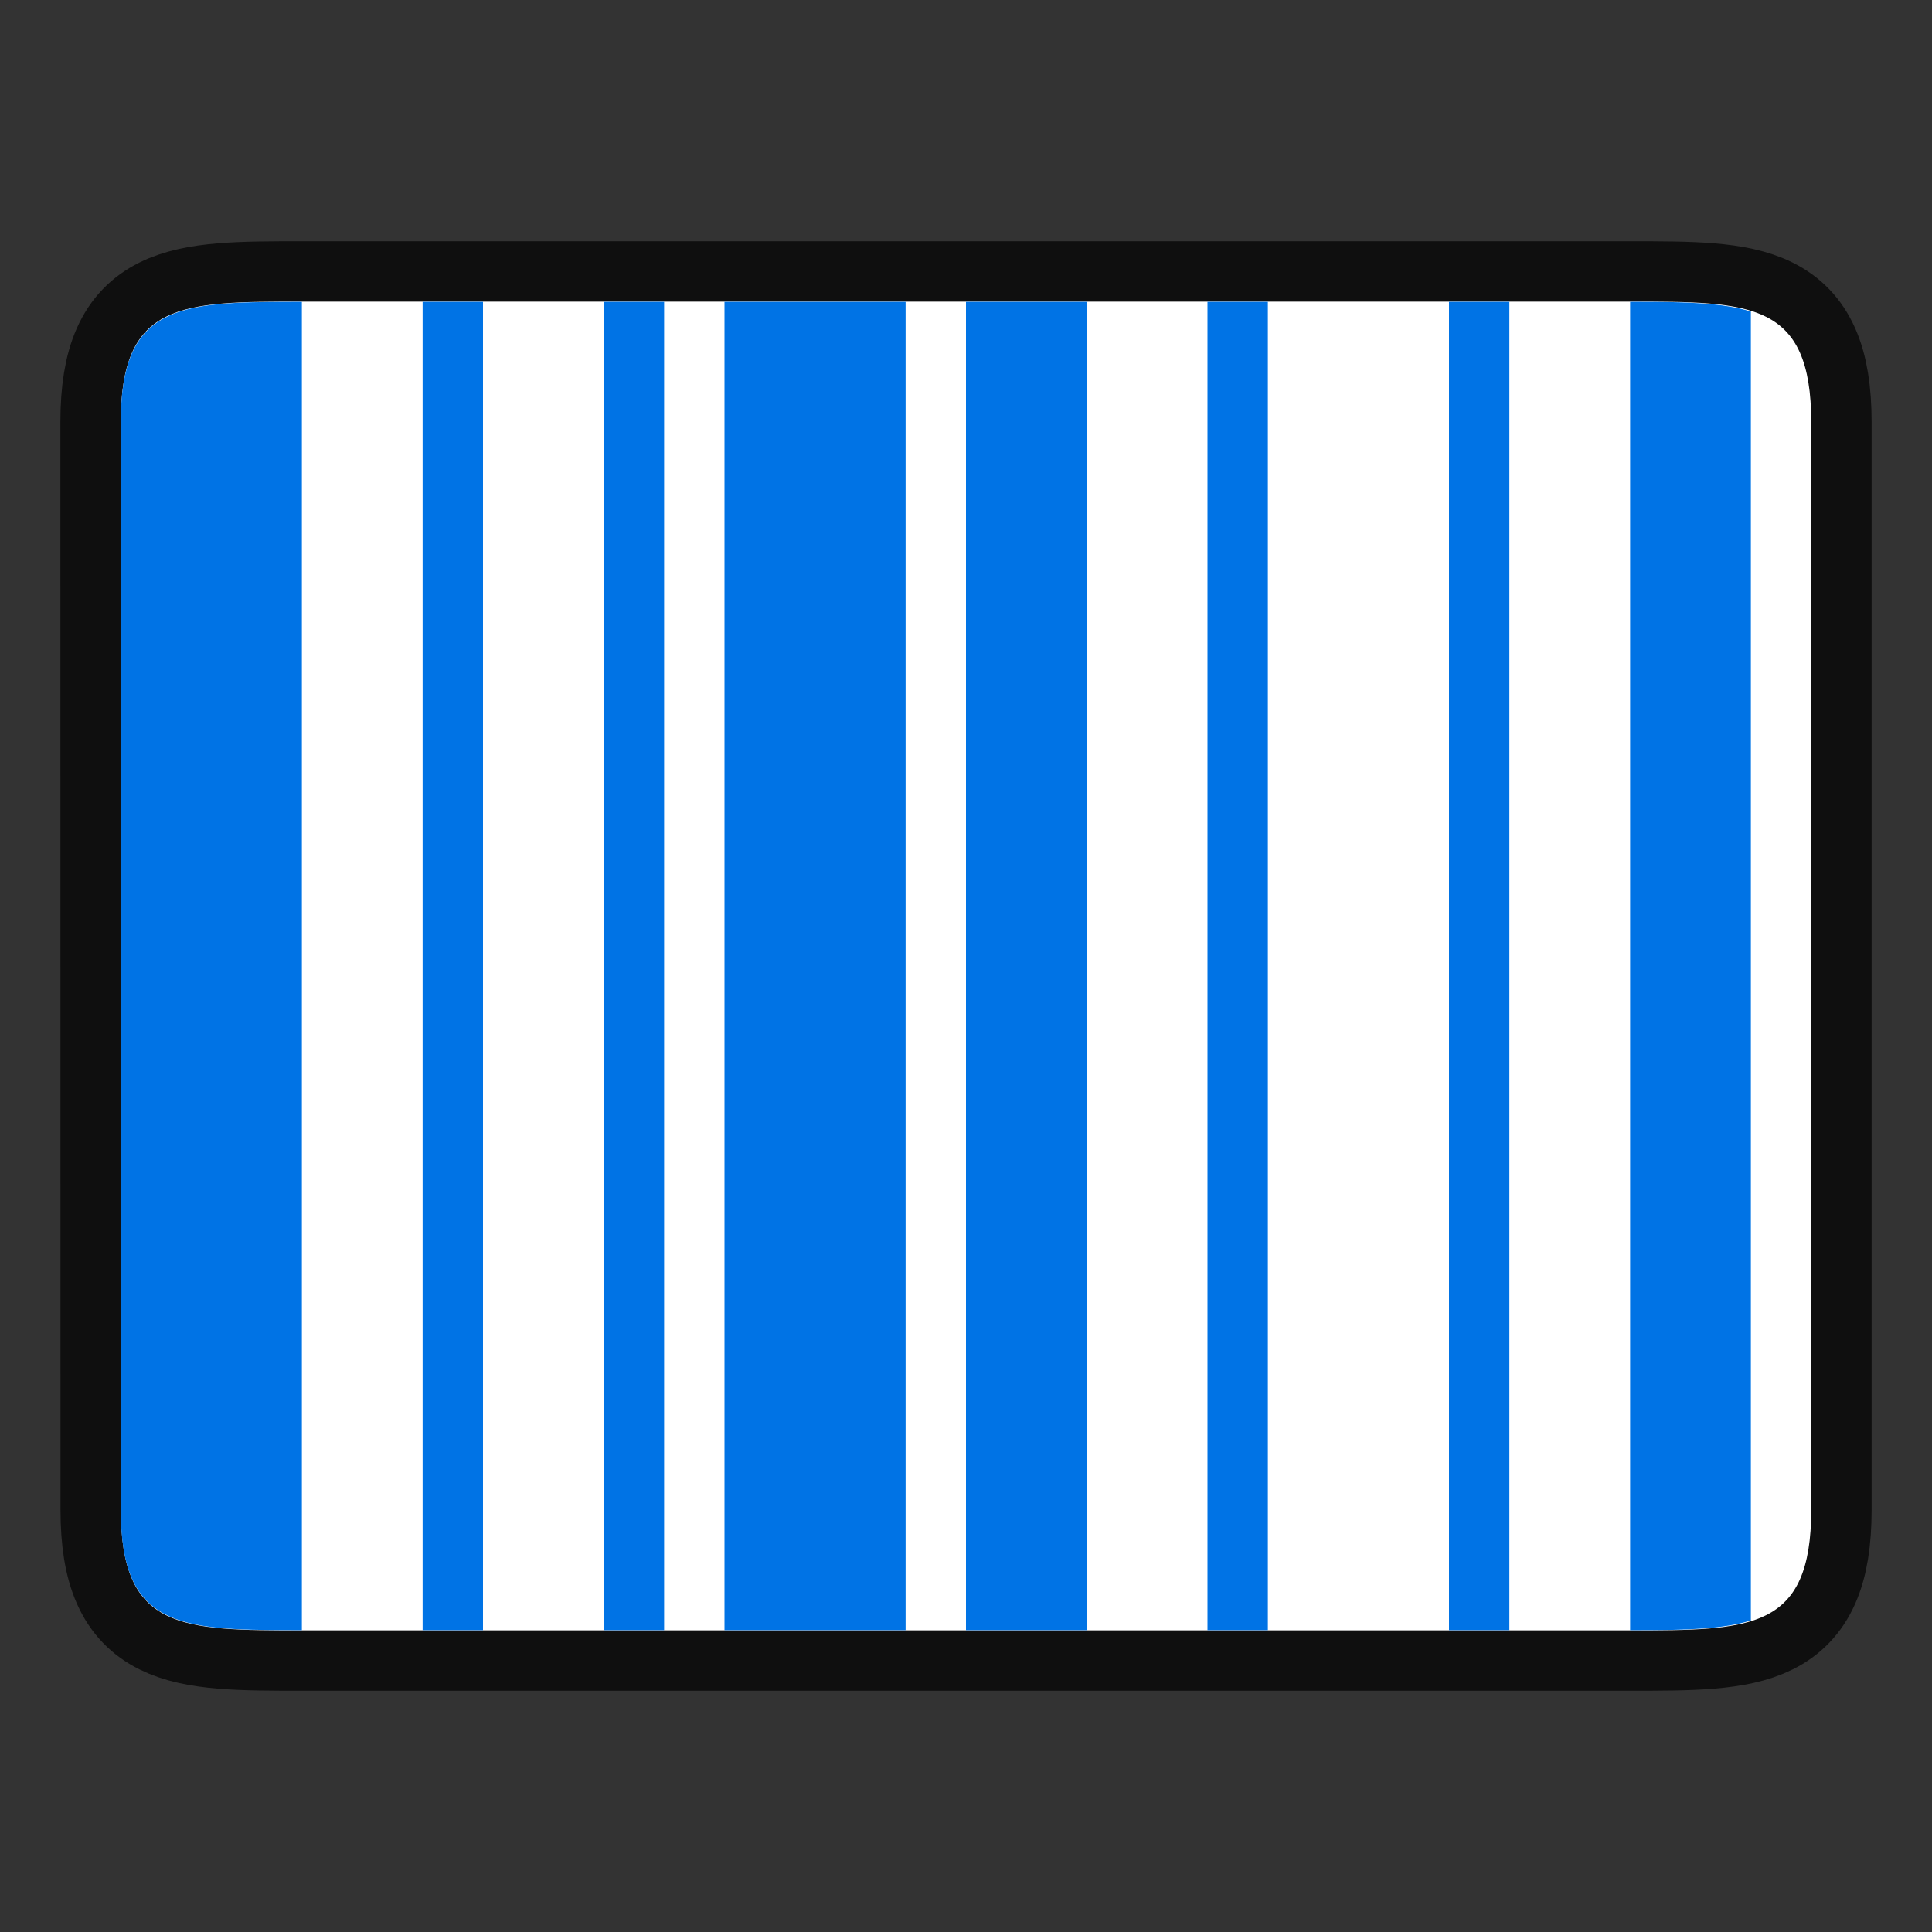 <svg xmlns="http://www.w3.org/2000/svg" height="32" width="32"><rect width="100%" height="100%" fill="#333333" stroke="none"/><path style="opacity:.7;fill:#000;stroke:#000;stroke-width:2;stroke-linecap:butt;stroke-linejoin:miter;stroke-miterlimit:4;stroke-dasharray:none;stroke-opacity:1" d="M2 6.996c0-2 1-2 3.001-2h22c1.998 0 2.999 0 2.999 2v18.008c0 2-1 2-3 2H5.002c-1.998 0-3 0-3-2z"/><path style="fill:#fff;stroke:none;stroke-width:1px;stroke-linecap:butt;stroke-linejoin:miter;stroke-opacity:1" d="M2 6.996c0-2 1-2 3.001-2h22c1.998 0 2.999 0 2.999 2v18.008c0 2-1 2-3 2H5.002c-1.998 0-3 0-3-2z"/><path style="fill:#0073E5" d="M4.838 5C2.959 5.002 2 5.058 2 6.996v18.008c0 1.938.963 1.994 2.838 1.996H5V5h-.162zM7 5v22h1V5H7zm3 0v22h1V5h-1zm2 0v22h3V5h-3zm4 0v22h2V5h-2zm4 0v22h1V5h-1zm4 0v22h1V5h-1zm3 0v22h.164c.765 0 1.383-.017 1.836-.16V5.16c-.453-.143-1.072-.16-1.836-.16H27z"/></svg>